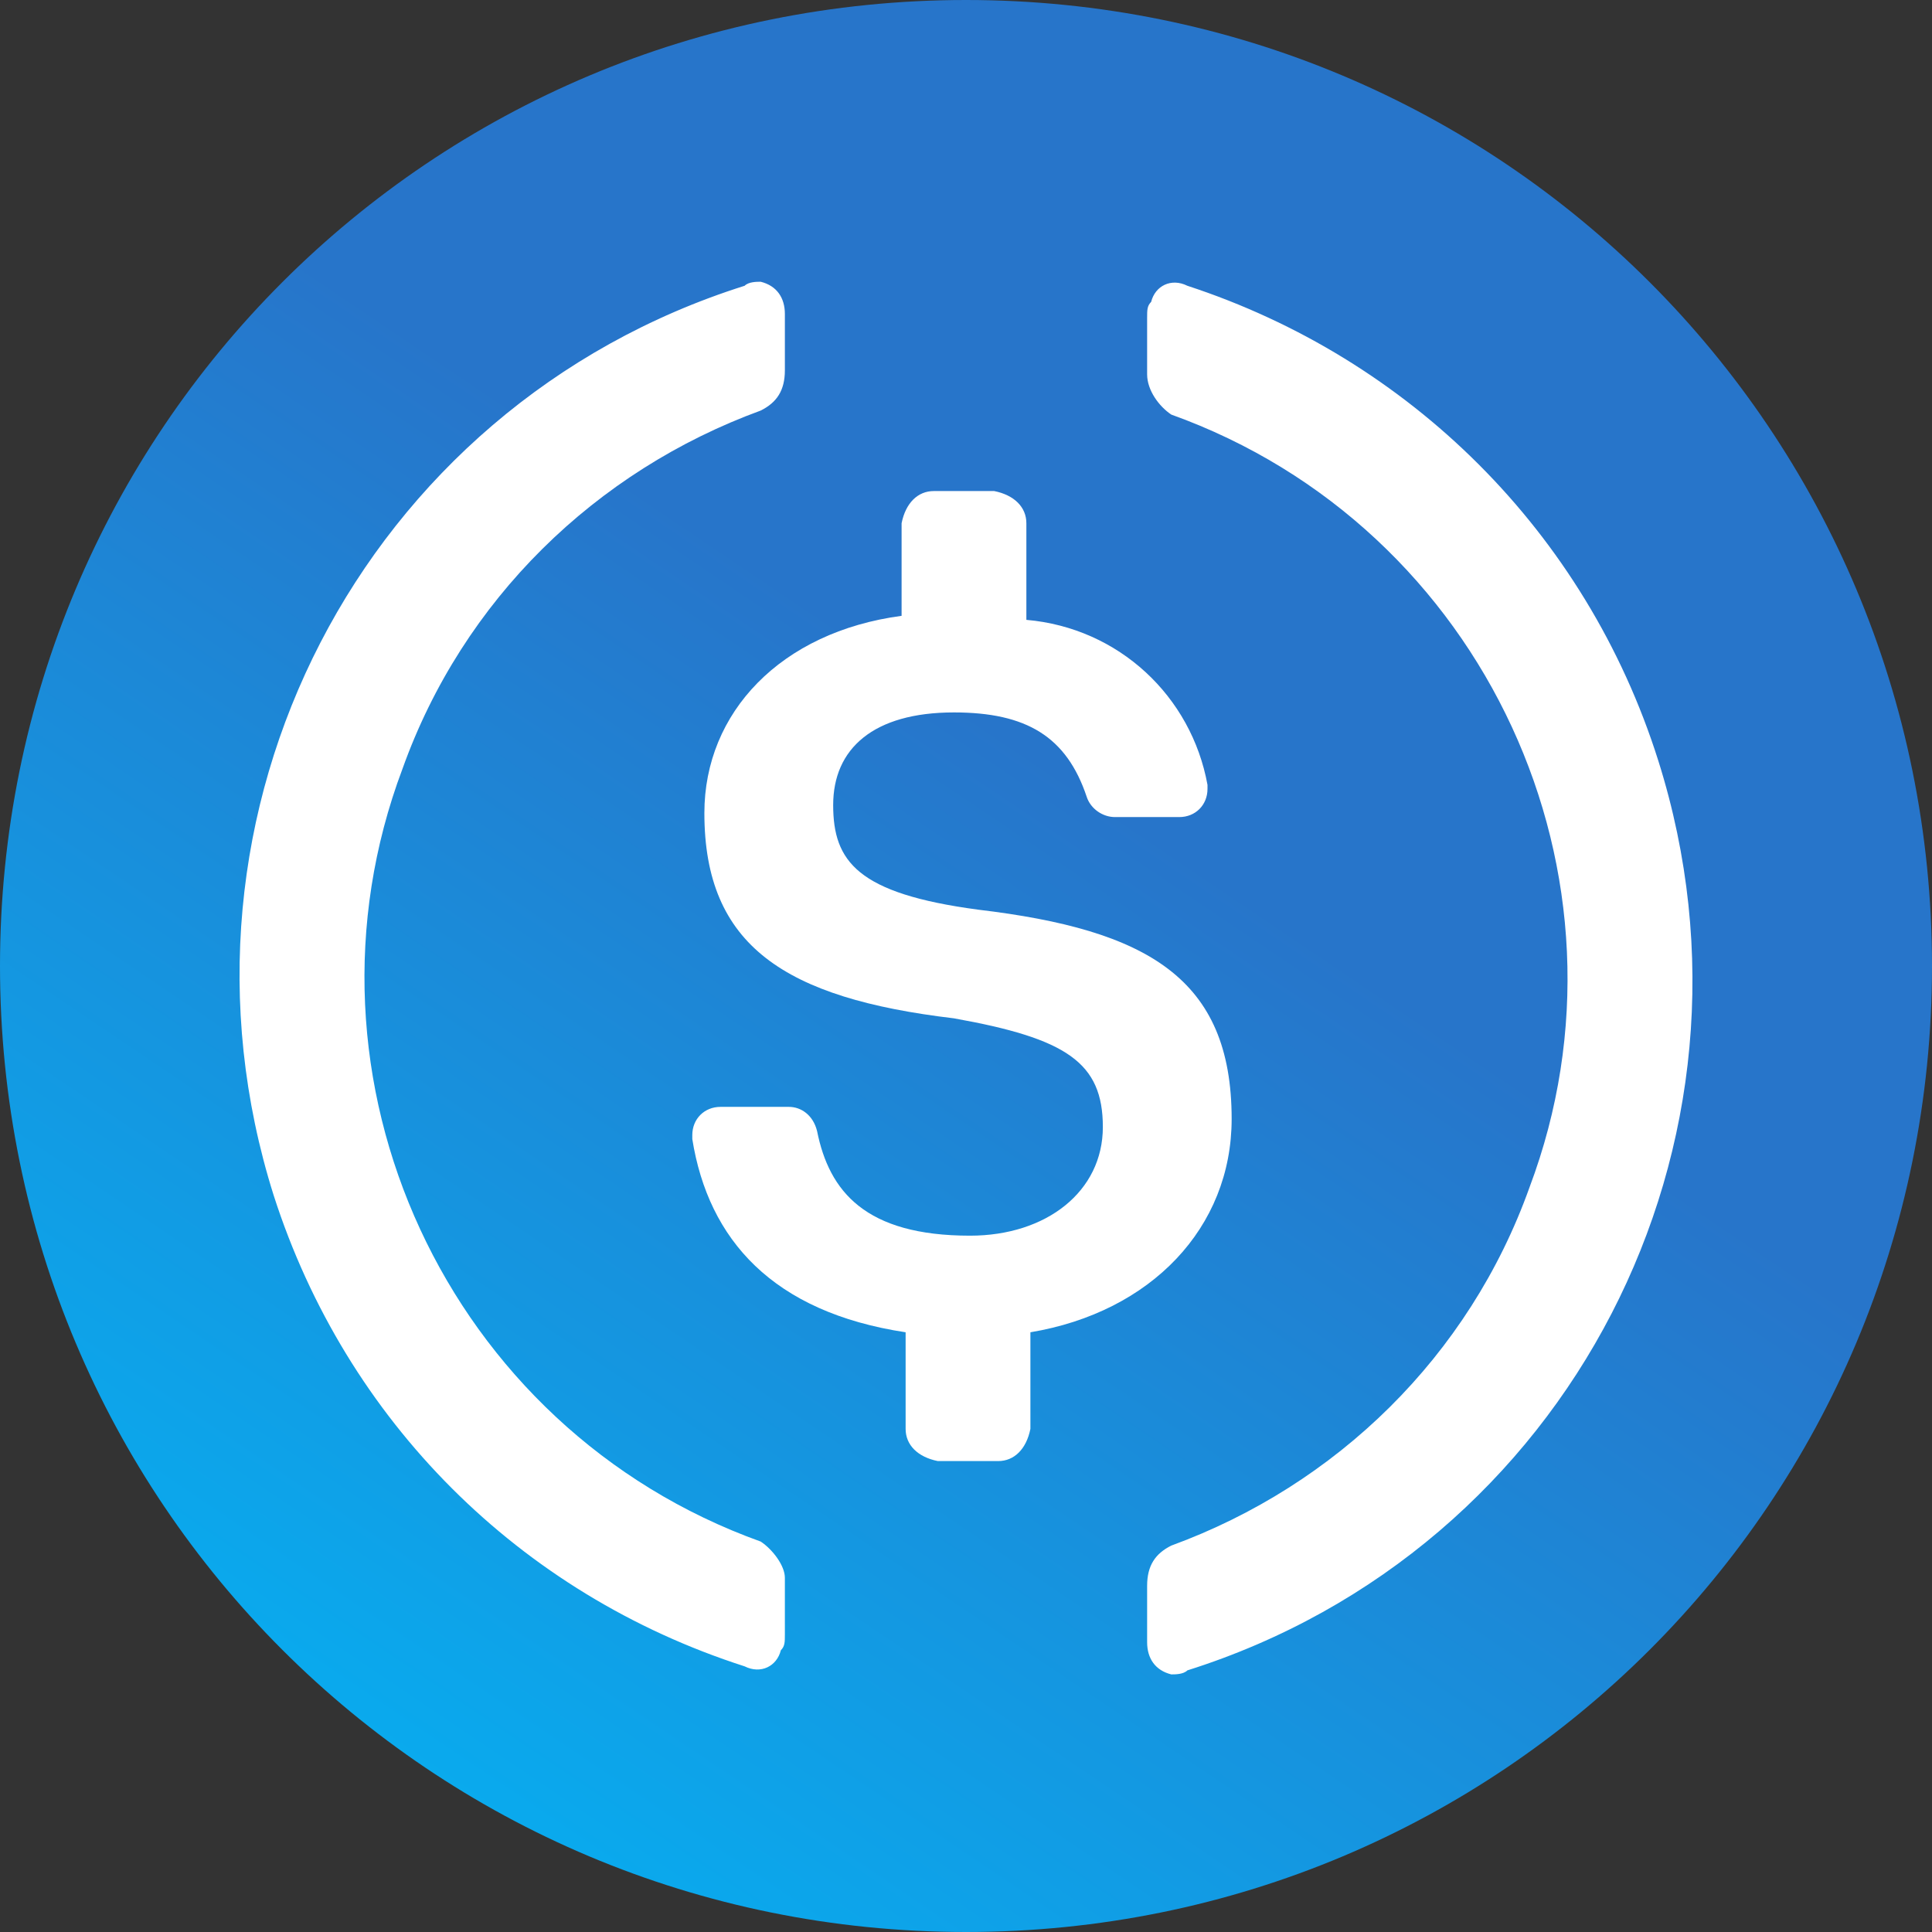 <svg
	viewBox="0 0 2000 2000"
	width="2000" height="2000"
	aria-labelledby="usdc-title" 
	role="img"
	xmlns="http://www.w3.org/2000/svg"
	xmlns:svg="http://www.w3.org/2000/svg"
>
	<rect x="0" y="0" width="2000" height="2000" fill="#333333" stroke="none"/>
	<title id="usdc-title">USD Coin Icon</title>
	<defs>
		<linearGradient id="g1" x1="88.81%" y1="-7.54%" x2="11.19%" y2="107.54%">
			<stop offset="0.42" stop-color="#2775CA" />
			<stop offset="1.66" stop-color="#00BBF9" />
		</linearGradient>
	</defs>
	<g class="layer">
		<path
			d="m1000,2000c554.17,0 1000,-445.83 1000,-1000s-445.83,-1000 -1000,-1000s-1000,445.83 -1000,1000s445.83,1000 1000,1000z"
			fill="url(#g1)" id="svg_1" />
		<path
			d="m1275,1158.33c0,-145.83 -87.5,-195.83 -262.5,-216.66c-125,-16.67 -150,-50 -150,-108.34s41.67,-95.83 125,-95.83c75,0 116.67,25 137.5,87.5c4.17,12.5 16.67,20.83 29.17,20.83l66.66,0c16.67,0 29.17,-12.5 29.17,-29.16l0,-4.17c-16.67,-91.67 -91.67,-162.5 -187.5,-170.83l0,-100c0,-16.67 -12.5,-29.17 -33.33,-33.34l-62.5,0c-16.67,0 -29.17,12.5 -33.34,33.34l0,95.83c-125,16.67 -204.16,100 -204.16,204.17c0,137.5 83.33,191.66 258.33,212.5c116.67,20.83 154.17,45.83 154.17,112.5s-58.34,112.5 -137.5,112.5c-108.34,0 -145.84,-45.84 -158.34,-108.34c-4.16,-16.66 -16.66,-25 -29.16,-25l-70.84,0c-16.66,0 -29.16,12.5 -29.16,29.17l0,4.17c16.66,104.16 83.33,179.16 220.83,200l0,100c0,16.66 12.5,29.16 33.33,33.33l62.5,0c16.67,0 29.17,-12.5 33.34,-33.33l0,-100c125,-20.84 208.33,-108.34 208.33,-220.84z"
			fill="#fff" id="svg_2" />
		<path
			d="m787.5,1595.83c-325,-116.66 -491.67,-479.16 -370.83,-800c62.5,-175 200,-308.33 370.83,-370.83c16.67,-8.33 25,-20.83 25,-41.67l0,-58.33c0,-16.67 -8.33,-29.17 -25,-33.33c-4.17,0 -12.5,0 -16.67,4.16c-395.83,125 -612.5,545.84 -487.5,941.67c75,233.33 254.17,412.5 487.5,487.5c16.67,8.33 33.34,0 37.5,-16.67c4.17,-4.16 4.17,-8.33 4.17,-16.66l0,-58.34c0,-12.5 -12.5,-29.16 -25,-37.5zm441.67,-1300c-16.67,-8.33 -33.34,0 -37.5,16.67c-4.17,4.17 -4.17,8.33 -4.17,16.67l0,58.33c0,16.67 12.5,33.33 25,41.67c325,116.66 491.67,479.16 370.83,800c-62.5,175 -200,308.33 -370.83,370.83c-16.67,8.33 -25,20.83 -25,41.67l0,58.33c0,16.67 8.33,29.17 25,33.33c4.17,0 12.5,0 16.67,-4.16c395.83,-125 612.5,-545.84 487.5,-941.67c-75,-237.5 -258.34,-416.67 -487.5,-491.67z"
			fill="#fff" id="svg_3" />
	</g>
</svg>